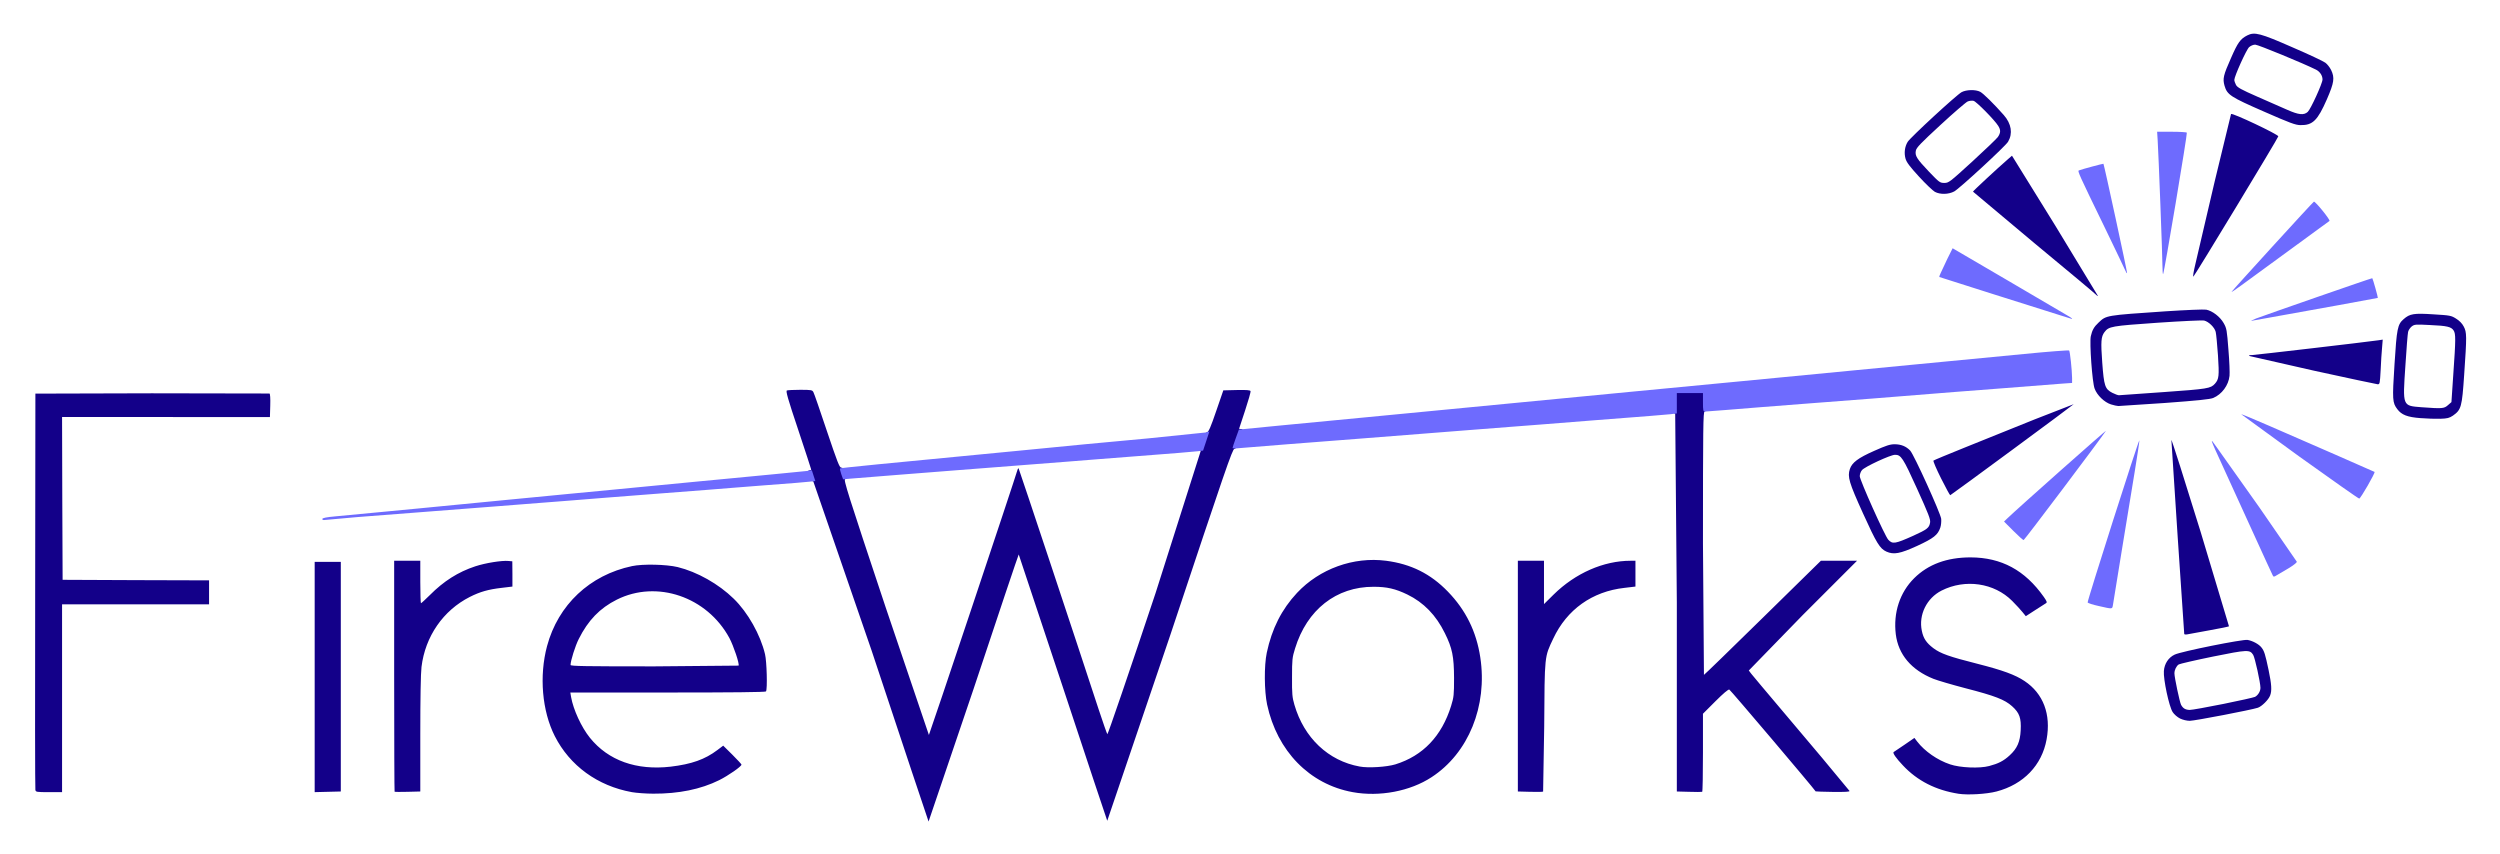 <svg xmlns="http://www.w3.org/2000/svg" width="100%" height="100%" viewBox="0 0 1148 392" fill-rule="evenodd" stroke-linejoin="round" stroke-miterlimit="2" xmlns:v="https://vecta.io/nano"><path d="M426.4 377.25c-.15-.25-11.9-35.55-26.1-78.35L373.45 221c-.95 0-1.55-1-2.25-3.75-.25-.95-.1-1.25.5-1.25.45 0 .8-.15.8-.4 0-.2-2.7-8.4-5.95-18.2-4.85-14.45-5.8-17.9-5.2-18.1.4-.15 3.2-.3 6.15-.3 5.05 0 5.5.1 6 1.05.35.55 3.1 8.6 6.2 17.85 4.8 14.25 5.8 16.85 6.6 16.85.9 0 1.35.8 2.4 4.15.3.9.2 1.1-.6 1.1-.9 0 1.1 6.4 18.55 58.75l19.9 58.75c.2 0 39.25-116.75 40.75-121.95.15-.4.35-.6.45-.45.2.2 27.1 81.1 36.75 110.65 2 6.05 3.8 11.2 4 11.4.2.25 10.2-28.95 22.15-64.85L551.4 207c-.6 0-.9-.25-.8-.6.15-.35.75-2.2 1.4-4.05.8-2.45 1.4-3.55 2.2-3.8.85-.3 1.7-2.25 4.3-9.85l3.25-9.45 6.15-.15c4.6-.1 6.2.05 6.35.5.15.35-1 4.35-2.5 8.9l-2.75 8.35c0 .1.45.15.95.15.95 0 .9.25-.5 4.45-1.25 3.6-1.75 4.5-2.6 4.65-.95.15-4.1 9.35-29.55 85.8l-28.85 85c-.2-.35-9.35-28-20.4-61.4l-20.25-60.9c-.1-.05-9.4 27.6-20.65 61.5l-20.75 61.15zm473-12.75c-10.5-1.65-18.95-5.95-25.6-13.05-3.05-3.2-4.8-5.7-4.25-6.1.1-.1 2.3-1.6 4.9-3.3l4.65-3.2 1.3 1.7c3.45 4.45 9.25 8.5 15.1 10.45 4.55 1.55 13.5 1.95 17.95.75 4.2-1.1 6.65-2.35 9.4-4.9 3.45-3.15 4.8-6.25 5.05-11.5.3-5.65-.55-8-3.95-11.05s-7.8-4.75-21.35-8.25c-6.3-1.65-12.95-3.6-14.8-4.35-10.1-4.05-16.1-11.15-17.25-20.45-1.2-9.9 1.85-19.2 8.45-25.75 6.4-6.35 15-9.55 25.9-9.55 14.15.05 24.95 5.85 33.65 18.2 1.4 2 1.55 2.5.95 2.85l-5 3.2-4.25 2.75-1.5-1.85c-.8-1-2.95-3.35-4.75-5.15-8.25-8.3-21.6-10.25-32.45-4.75-6.8 3.45-10.6 11.15-9.05 18.45.7 3.5 2.1 5.55 5.25 7.95 3.3 2.5 7.4 3.95 20.25 7.2 11.75 3 17.35 5.05 21.7 7.95 8.55 5.7 12.2 15.25 10.1 26.75-2.15 11.9-10.6 20.7-23 23.95-4.55 1.2-13.2 1.7-17.4 1.05zm-609.25-.75c-15.75-2.85-28.5-12.15-35.4-25.75-5.85-11.55-7.2-27.6-3.55-41.3 5.1-19 19.65-32.65 39.05-36.75 4.95-1.05 15.7-.8 20.95.45 8.95 2.2 18.8 7.75 25.7 14.5 6.5 6.3 12.3 16.6 14.4 25.5.8 3.3 1.15 16 .45 17.1-.2.35-15.9.5-45.05.5h-44.8l.35 2.1c1 5.7 4.7 13.8 8.65 18.7 8.45 10.45 21.35 15.05 37.05 13.25 9.6-1.15 15.75-3.3 21.5-7.65l2.65-2 4.2 4.15c2.3 2.3 4.2 4.35 4.2 4.55 0 .85-6.05 5.05-10.25 7.15-8.5 4.2-18.6 6.25-30.25 6.2-3.45 0-7.85-.35-9.85-.7zm49-58.1c.5-.8-2.3-9.05-4.2-12.65-10.25-18.95-33.3-26.85-51.7-17.65-7.8 3.9-13.2 9.5-17.5 18.1-1.6 3.15-3.75 10-3.75 11.9 0 .55 6.65.65 38.45.65l38.7-.35zm282 58.1c-19.8-3.6-34.7-18.85-39.3-40.25-1.3-6.2-1.4-17.85-.15-23.75 2.35-11.1 6.85-19.95 13.9-27.5 10.35-11.05 25.95-16.7 40.9-14.75 11.45 1.5 20.4 5.95 28.35 14.15 8.25 8.5 13.1 18.35 14.9 30.2 3.4 22.35-5.45 44.05-22.4 55.05-9.85 6.45-23.9 9.1-36.2 6.85zm19.6-12.75c12.7-3.95 21.3-13 25.6-26.85 1.25-4.05 1.35-5.05 1.35-12.9-.05-9.8-.8-13.6-4.2-20.45-4.05-8.3-9.75-14.15-17.25-17.8-5.5-2.65-9.35-3.55-15.5-3.55-17.15-.05-30.6 10.55-36.05 28.3-1.3 4.15-1.4 5.15-1.4 13.25-.05 7.65.1 9.25 1.1 12.65 4.4 15.15 15.55 25.75 30 28.35 3.9.75 12.4.2 16.35-1zm-624.5 11.75c-.15-.55-.2-41.7-.1-91.5l.1-90.5 53.5-.15 54 .1c.3.1.45 2.25.35 5.5l-.15 5.3H28.5l.1 37.4.15 37.35 33.65.15 33.6.1v11H28.5v86.25h-6c-5.65 0-6.05-.05-6.25-1zm128.25 1V258h12v105.45l-12 .3zm36.7-.2c-.1-.1-.2-24.05-.2-53.15v-52.9h12v9.75c0 5.35.15 9.75.3 9.75.2 0 2-1.7 4.1-3.75 6.3-6.35 12.95-10.6 20.85-13.2 4.7-1.55 12.25-2.75 15.25-2.45l1.75.15.05 5.8v5.8l-5 .6c-6 .7-9.8 1.75-14.55 4.15-12.25 6.2-20.5 18.15-22.2 32.15C193.2 309 193 321 193 337.1v26.35l-5.8.15c-3.2.1-5.9.05-6-.05zm521.45.05l-5.65-.15V257.5h12v19.9l4.4-4.35c10-9.85 22.95-15.55 35.4-15.55h2.2v11.85l-5.05.6c-14.8 1.65-26.45 9.95-32.7 23.3-4.05 8.55-3.95 7.35-4.15 40.5l-.5 29.75c-.2.15-2.9.2-5.95.1zm73 0l-5.65-.15v-86.7l-.75-86.75c-.6 0-.75-.95-.75-5.5V179h15v5c0 4.1-.15 5-.75 5-.65 0-.75 7.05-.75 60.55l.45 60.35c.25-.05 12.4-11.9 27.05-26.25l26.65-26.15h16.6l-24.95 24.95-24.75 25.45c.2.5 4.05 5.05 33.6 40.05l12.65 15.25c.15.4-1.9.5-7.6.45-4.3-.05-7.9-.2-7.95-.25-1.4-2.05-39.15-46.6-39.65-46.75-.45-.2-2.8 1.8-6.4 5.4l-5.7 5.7v17.85c0 9.8-.15 17.9-.35 18-.25.1-2.95.1-6 0zm225.45-33.65c-1.2-.6-2.75-1.9-3.4-2.95-1.65-2.45-4.35-15.15-4.05-18.85.25-3.4 2.1-6.2 4.95-7.55 2.95-1.45 31.4-7.15 33.5-6.75 2.4.45 5.15 1.95 6.3 3.4 1.35 1.65 1.8 3.15 3.35 10.5 1.35 6.45 1.55 9.4.7 11.6-.7 1.95-3.85 5.05-5.65 5.65-3.25 1.05-29.05 6-31.25 6-1.35 0-3.2-.45-4.45-1.05zm19.85-6.7c7.5-1.5 14.05-3 14.55-3.25 1.4-.75 2.5-2.55 2.5-4.15 0-2.35-2.55-13.95-3.35-15.15-1.55-2.45-2.6-2.4-18.45.8-8.1 1.65-15.15 3.3-15.7 3.6-1.1.7-2 2.5-2 4.1 0 1.85 2.4 13.2 3.05 14.45.9 1.65 2 2.3 4 2.35 1 0 7.95-1.25 15.4-2.75zM1003 291.1c0-.25-1.35-20.25-3-44.4l-2.9-44.65c.1-.4 6.15 18.6 13.45 42.25l13 43.3c-.15.15-4.25 1-9.05 1.85l-10.1 1.85c-.8.15-1.4.05-1.4-.2zm-136.75-37.8c-3-1.35-4.55-3.85-10.75-17.55-6.45-14.2-7.2-16.8-6.05-20.35 1-3 3.8-5.1 11.15-8.35 5.5-2.45 7.3-3.05 9.4-3.05 2.95 0 5.3.95 7.15 2.9 1.75 1.85 13.9 28.65 14.25 31.35.1 1.2-.05 2.95-.4 4-1.15 3.4-3 4.9-10.7 8.45-7.75 3.55-10.7 4.1-14.05 2.6zm12.25-7.25c6.5-2.95 7.4-3.65 7.8-6.1.25-1.45-.7-3.85-5.95-15.45-6.5-14.35-7.4-15.7-10.2-15.65-2.05 0-14 5.55-15.15 7.05-.55.65-1 1.9-1 2.75 0 1.8 11.55 27.55 13.1 29.2 1.95 2.1 3.15 1.9 11.4-1.8zm12.85-26.35c-2.15-4.3-3.75-8-3.5-8.2.2-.2 6.7-2.9 14.4-6l31.9-12.85 18.1-7.05c.1.15-56 41.5-56.7 41.8-.15.05-2.05-3.4-4.2-7.7zm220.1-27.7c-6-.45-8.65-1.5-10.6-4.1-2.25-3-2.35-4.2-1.3-20.5 1.05-16.65 1.4-18.4 4.2-20.85 2.85-2.5 4.7-2.8 13.75-2.2 7.5.45 8.1.55 10.3 1.95 1.55.95 2.8 2.2 3.55 3.65 1.4 2.7 1.45 4.1.2 22.1-1 14.9-1.35 16.1-5.15 18.8-1.65 1.1-2.55 1.35-5.8 1.45-2.1.05-6.25-.05-9.15-.3zm12.65-5.95l1.6-1.4.85-12.7c1.15-16.25 1.15-18.65.15-20.2-1.1-1.7-3-2.15-10.95-2.5-6.65-.35-7.05-.3-8.35.7-.7.6-1.45 1.7-1.6 2.45-.2.75-.75 7.75-1.25 15.6-1.25 18.7-1.4 18.3 7.4 19 9.55.7 10.35.65 12.15-.95zm-154.75-.35c-3-.95-6.4-4.2-7.5-7.25-1.1-2.85-2.4-21.15-1.75-24.05.6-2.75 1.5-4.35 3.5-6.2 3.65-3.45 3.05-3.35 30.9-5.25 9.2-.6 17.6-.95 18.6-.75 2.85.55 6.35 3.25 8 6.15 1.4 2.45 1.5 3.2 2.2 12.25.45 5.3.65 10.7.5 12-.45 4.35-3.55 8.5-7.5 10.15-1.45.6-7.3 1.2-22.25 2.3l-21.3 1.4c-.55 0-2.1-.35-3.4-.75zm24.15-5.65c20.35-1.45 21.6-1.65 23.6-3.85 1.85-2.1 2-3.55 1.4-12.95-.35-4.95-.8-9.8-1.05-10.85-.5-2.05-3.2-4.7-5.3-5.2-.75-.2-10.35.25-21.35 1-21.4 1.5-22.4 1.65-24.45 4.35-1.55 2.1-1.7 4.3-1 13.95.8 10.75 1.25 12.15 4.65 13.9 1.2.6 2.55 1.1 3 1.1.4-.05 9.65-.65 20.5-1.45zm69-9.85l-29.25-6.65c-.85-.4-.7-.5.85-.5 1.55-.05 52.6-6 58.1-6.8l1.95-.3-.3 3.65c-.2 2-.5 6.65-.65 10.3-.35 6.3-.4 6.6-1.4 6.55-.6-.05-13.75-2.85-29.3-6.25zm-99.7-34.6c-.15-.3-13-11.05-28.55-23.9L906 88c0-.3 11-10.5 16.05-14.9l1.85-1.6 19.85 32.05 19.6 32.3c-.15.1-.4 0-.55-.25zm45.45-14.9l8.75-37.45 7.5-30.9c.55-.65 21.75 9.4 21.7 10.25-.05.75-37.85 63.15-38.95 64.35-.4.4 0-2.1 1-6.25zM888.5 88.1c-.95-.55-4.25-3.65-7.3-7-4.3-4.7-5.7-6.55-6.2-8.3-.7-2.55-.35-5.45 1-7.65 1.2-2 22.5-21.65 24.8-22.85 2.2-1.15 6.4-1.25 8.5-.15 1.45.75 6.4 5.65 10.85 10.7 3.5 4 4.2 8.45 1.95 12.25-1.2 2.05-22.2 21.4-24.7 22.8-2.6 1.4-6.45 1.5-8.9.2zm17.1-13.85c5.85-5.35 11.15-10.45 11.8-11.3 1.35-1.95 1.4-3.25.15-5.2-1.65-2.65-10-11.15-11.3-11.45-.65-.15-1.9-.05-2.7.3s-6.45 5.2-12.5 10.8c-9.1 8.4-11.05 10.4-11.3 11.8-.45 2.35.4 3.7 6.1 9.7 4.7 4.9 5 5.1 7 5.1s2.45-.35 12.75-9.75zm134.15-22.95c-15.45-6.75-17.05-7.75-18.25-11.95-.9-3.25-.55-4.75 3-12.75 3.1-7.1 4.3-8.75 7.45-10.35 3.35-1.7 6-1 20.8 5.5 7.45 3.2 14.2 6.4 15.05 7.05.9.65 2.05 2.15 2.65 3.35 1.7 3.55 1.4 5.75-1.9 13.35-4.3 9.85-6.55 12.05-12.15 11.95-2.25 0-4.8-.95-16.65-6.15zm19.95.1c1.35-1.2 6.8-13.15 6.8-14.9 0-1.8-1.2-3.6-2.95-4.5-5.7-2.85-26.65-11.5-27.95-11.5-.9 0-2.05.5-2.8 1.15-1.25 1.1-6.8 13.4-6.8 15.05 0 .45.35 1.5.75 2.25.6 1.2 2.35 2.15 9.85 5.45l13.65 6c5.3 2.35 7.65 2.6 9.45 1z" fill="#130089" fill-rule="nonzero"/><path d="M963.8 278.3c-2.75-.6-5.05-1.35-5.15-1.65-.25-.65 23.4-74.75 23.75-74.45.1.15-.85 6.5-2.1 14.15l-6.05 36.9-4 24.65c-.35 1.85-.05 1.85-6.45.4zm79.8-14.15c-.25-.5-4.45-9.55-9.25-20.15L1021 214.75c-6.45-14.05-6.55-14.35-2.9-9.1l19.4 27.35 17.2 24.95c.05.4-1.65 1.7-3.7 2.95l-5.35 3.15c-1.5.95-1.6.95-2.05.1zm-119.1-20.4l-4.25-4.25 1.5-1.45c5-4.8 45.85-41.05 45.25-40.15-3.35 4.95-37.35 50.05-37.75 50.1-.3 0-2.4-1.9-4.75-4.25zm-776.5-5.4c0-.5 1.75-.85 6.15-1.25l16.85-1.6 21-2 18-1.75 12.9-1.25 10.25-1 13-1.25 15.5-1.5L280 225l20.75-2 20.75-2 15.75-1.5 18.25-1.75 15.25-1.5 2.05-.3.8 2.5.8 2.45-2.85.3c-2.65.3-6 .55-22.35 1.8l-12.7 1-12.5 1-19.5 1.5-25.75 2L260 230l-12.25.95L228 232.5l-64 4.95-14.6 1.3c-.95.15-1.4 0-1.4-.4zm907.85-28.7l-26.7-19.45c.1-.1 5.9 2.3 12.9 5.35l30.4 13.25 17.95 7.9c.4.4-6.45 12.3-7.05 12.25-.35 0-12.7-8.7-27.5-19.3zM386.3 217.7c-.45-1.3-.7-2.5-.55-2.6.2-.25 19.65-2.15 81.75-8.1l30.75-3 29-2.7 26.3-2.7 1.8-.45-1.45 4.4-1.45 4.35-2.35.3c-1.3.15-5.4.5-9.1.8l-38.5 3-12.5 1-51.5 4-25.5 2-22.55 1.8-3.3.3-.85-2.4zm179.7-12c0-.25.65-2.25 1.45-4.45l1.45-4 18.9-1.85 40.2-3.85 47.25-4.55 73.2-7.05L800.2 175l77.8-7.5 51.5-4.95c11.15-1.1 20.4-1.8 20.65-1.6.4.4 1.3 8.95 1.35 12.6v2.3l-4.35.3L917 178.5l-19.5 1.5-25 2-12.5 1-32.5 2.5-19.25 1.5-15.5 1.25-9.85.75c-.8 0-.9-.55-.9-4.25v-4.25h-12v9.35l-2.85.35-9.4.8-25.75 2-25.25 2-13 1-19.25 1.5-25.5 2-25.5 2-32.25 2.5-22.35 1.8c-1.6.2-2.9.15-2.9-.1zm470-59.45c4.05-1.55 53.2-18.65 53.35-18.5.25.15 2.7 8.9 2.55 9.05-.15.1-30.65 5.65-50.9 9.25l-7 1.25c-.7.15.2-.35 2-1.05zm-91-1.8l-30.25-9.55-24.2-7.7c-.1-.1.15-.9.6-1.8l3.05-6.5 2.45-4.9 25.4 14.85 27.35 16.05c1.15.65 2.1 1.3 2.1 1.4s-.05.2-.1.15c-.1 0-2.95-.9-6.4-2zm79.75-10.45c.6-.95 37.35-41.25 37.8-41.4.6-.25 7.65 8.4 7.15 8.85-.25.2-8.45 6.2-18.2 13.3l-22.45 16.4c-2.55 1.9-4.5 3.15-4.3 2.85zM993 122.25c0-4.35-1.8-51.65-2.2-57.85l-.25-3.9h6.7c3.65 0 6.8.2 6.95.4.3.5-10.4 64.5-10.9 64.95-.15.15-.3-1.45-.3-3.6zm-16.95 2.2c-.25-.65-4.45-9.4-9.3-19.45-12.25-25.2-12.85-26.5-12.1-26.75 1.55-.6 11.1-3.15 11.25-3.05.3.35 11.05 50 10.85 50.2-.15.15-.45-.3-.7-.95z" fill-rule="nonzero" fill="#6e6bfe"/></svg>